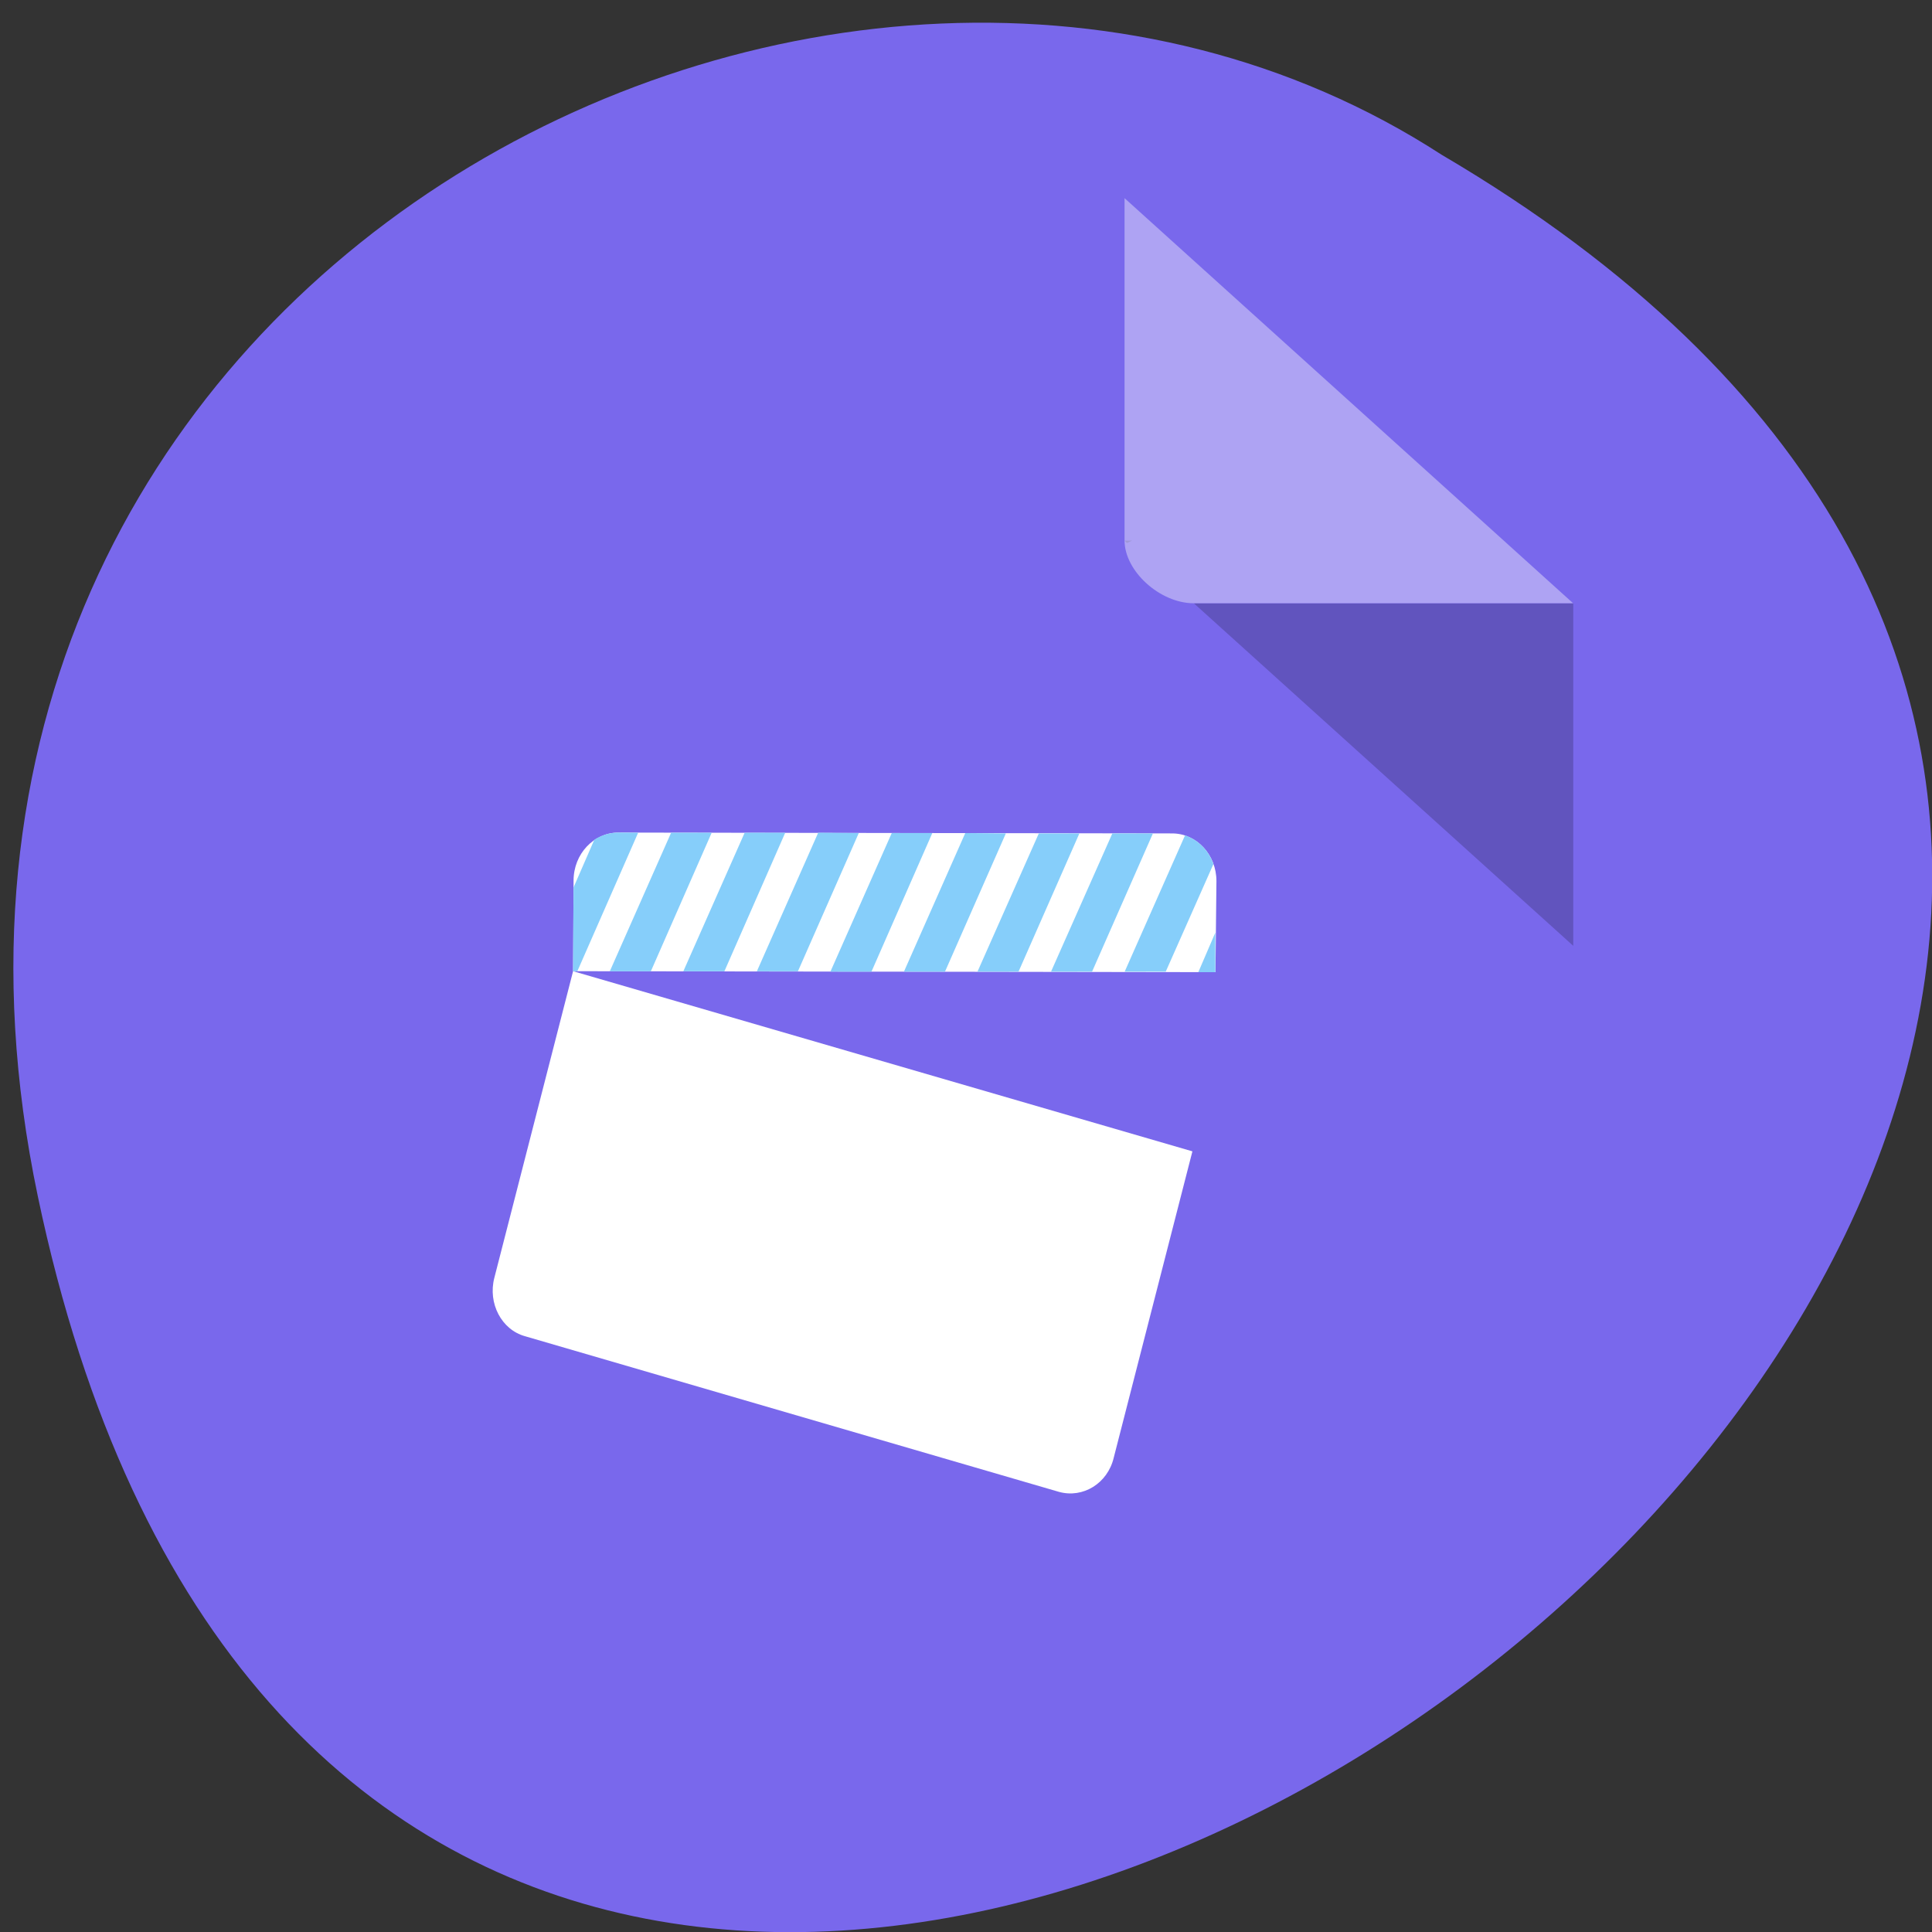 <svg xmlns="http://www.w3.org/2000/svg" viewBox="0 0 16 16"><rect x="0" y="0" width="16" height="16" fill="#333333" stroke="none"/><path d="m 0.313 9.906 c 3.102 14.816 24.449 -1.09 11.625 -8.625 c -4.98 -3.227 -13.223 1 -11.625 8.625" fill="#7968ec"/><path d="m 9.313 4.477 l 0.02 0.02 l 0.043 -0.02 m 0.512 0.52 l 3.141 2.836 v -2.836" fill-opacity="0.196"/><g fill="#fff"><path d="m 9.313 1.641 l 3.715 3.355 h -3.141 c -0.281 0 -0.574 -0.266 -0.574 -0.52" fill-opacity="0.392"/><path d="m 9.875 9.535 l -5.129 -1.492 l -0.652 2.539 c -0.055 0.211 0.059 0.43 0.254 0.484 l 4.422 1.289 c 0.199 0.055 0.402 -0.07 0.453 -0.281"/><path d="m 5.121 6.895 c -0.203 0 -0.371 0.176 -0.371 0.398 l -0.004 0.75 l 5.32 0.008 l 0.008 -0.754 c 0 -0.219 -0.164 -0.395 -0.367 -0.395"/></g><path d="m 5.121 6.895 c -0.074 0 -0.141 0.023 -0.199 0.059 l -0.172 0.395 l -0.004 0.695 h 0.035 l 0.504 -1.148 m 0.273 0 l -0.508 1.148 h 0.34 l 0.504 -1.148 m 0.273 0 l -0.508 1.148 h 0.34 l 0.504 -1.148 m 0.273 0 l -0.508 1.148 h 0.34 l 0.504 -1.145 m 0.273 0 l -0.508 1.148 h 0.34 l 0.504 -1.148 m 0.273 0 l -0.508 1.148 h 0.34 l 0.504 -1.145 m 0.273 0 l -0.508 1.145 h 0.34 l 0.504 -1.145 m 0.273 0 l -0.508 1.145 h 0.34 l 0.504 -1.145 m 0.266 0.016 l -0.5 1.129 h 0.34 l 0.395 -0.891 c -0.039 -0.113 -0.125 -0.199 -0.234 -0.238 m 0.25 0.805 l -0.141 0.328 h 0.141" fill="#86cefa"/></svg>